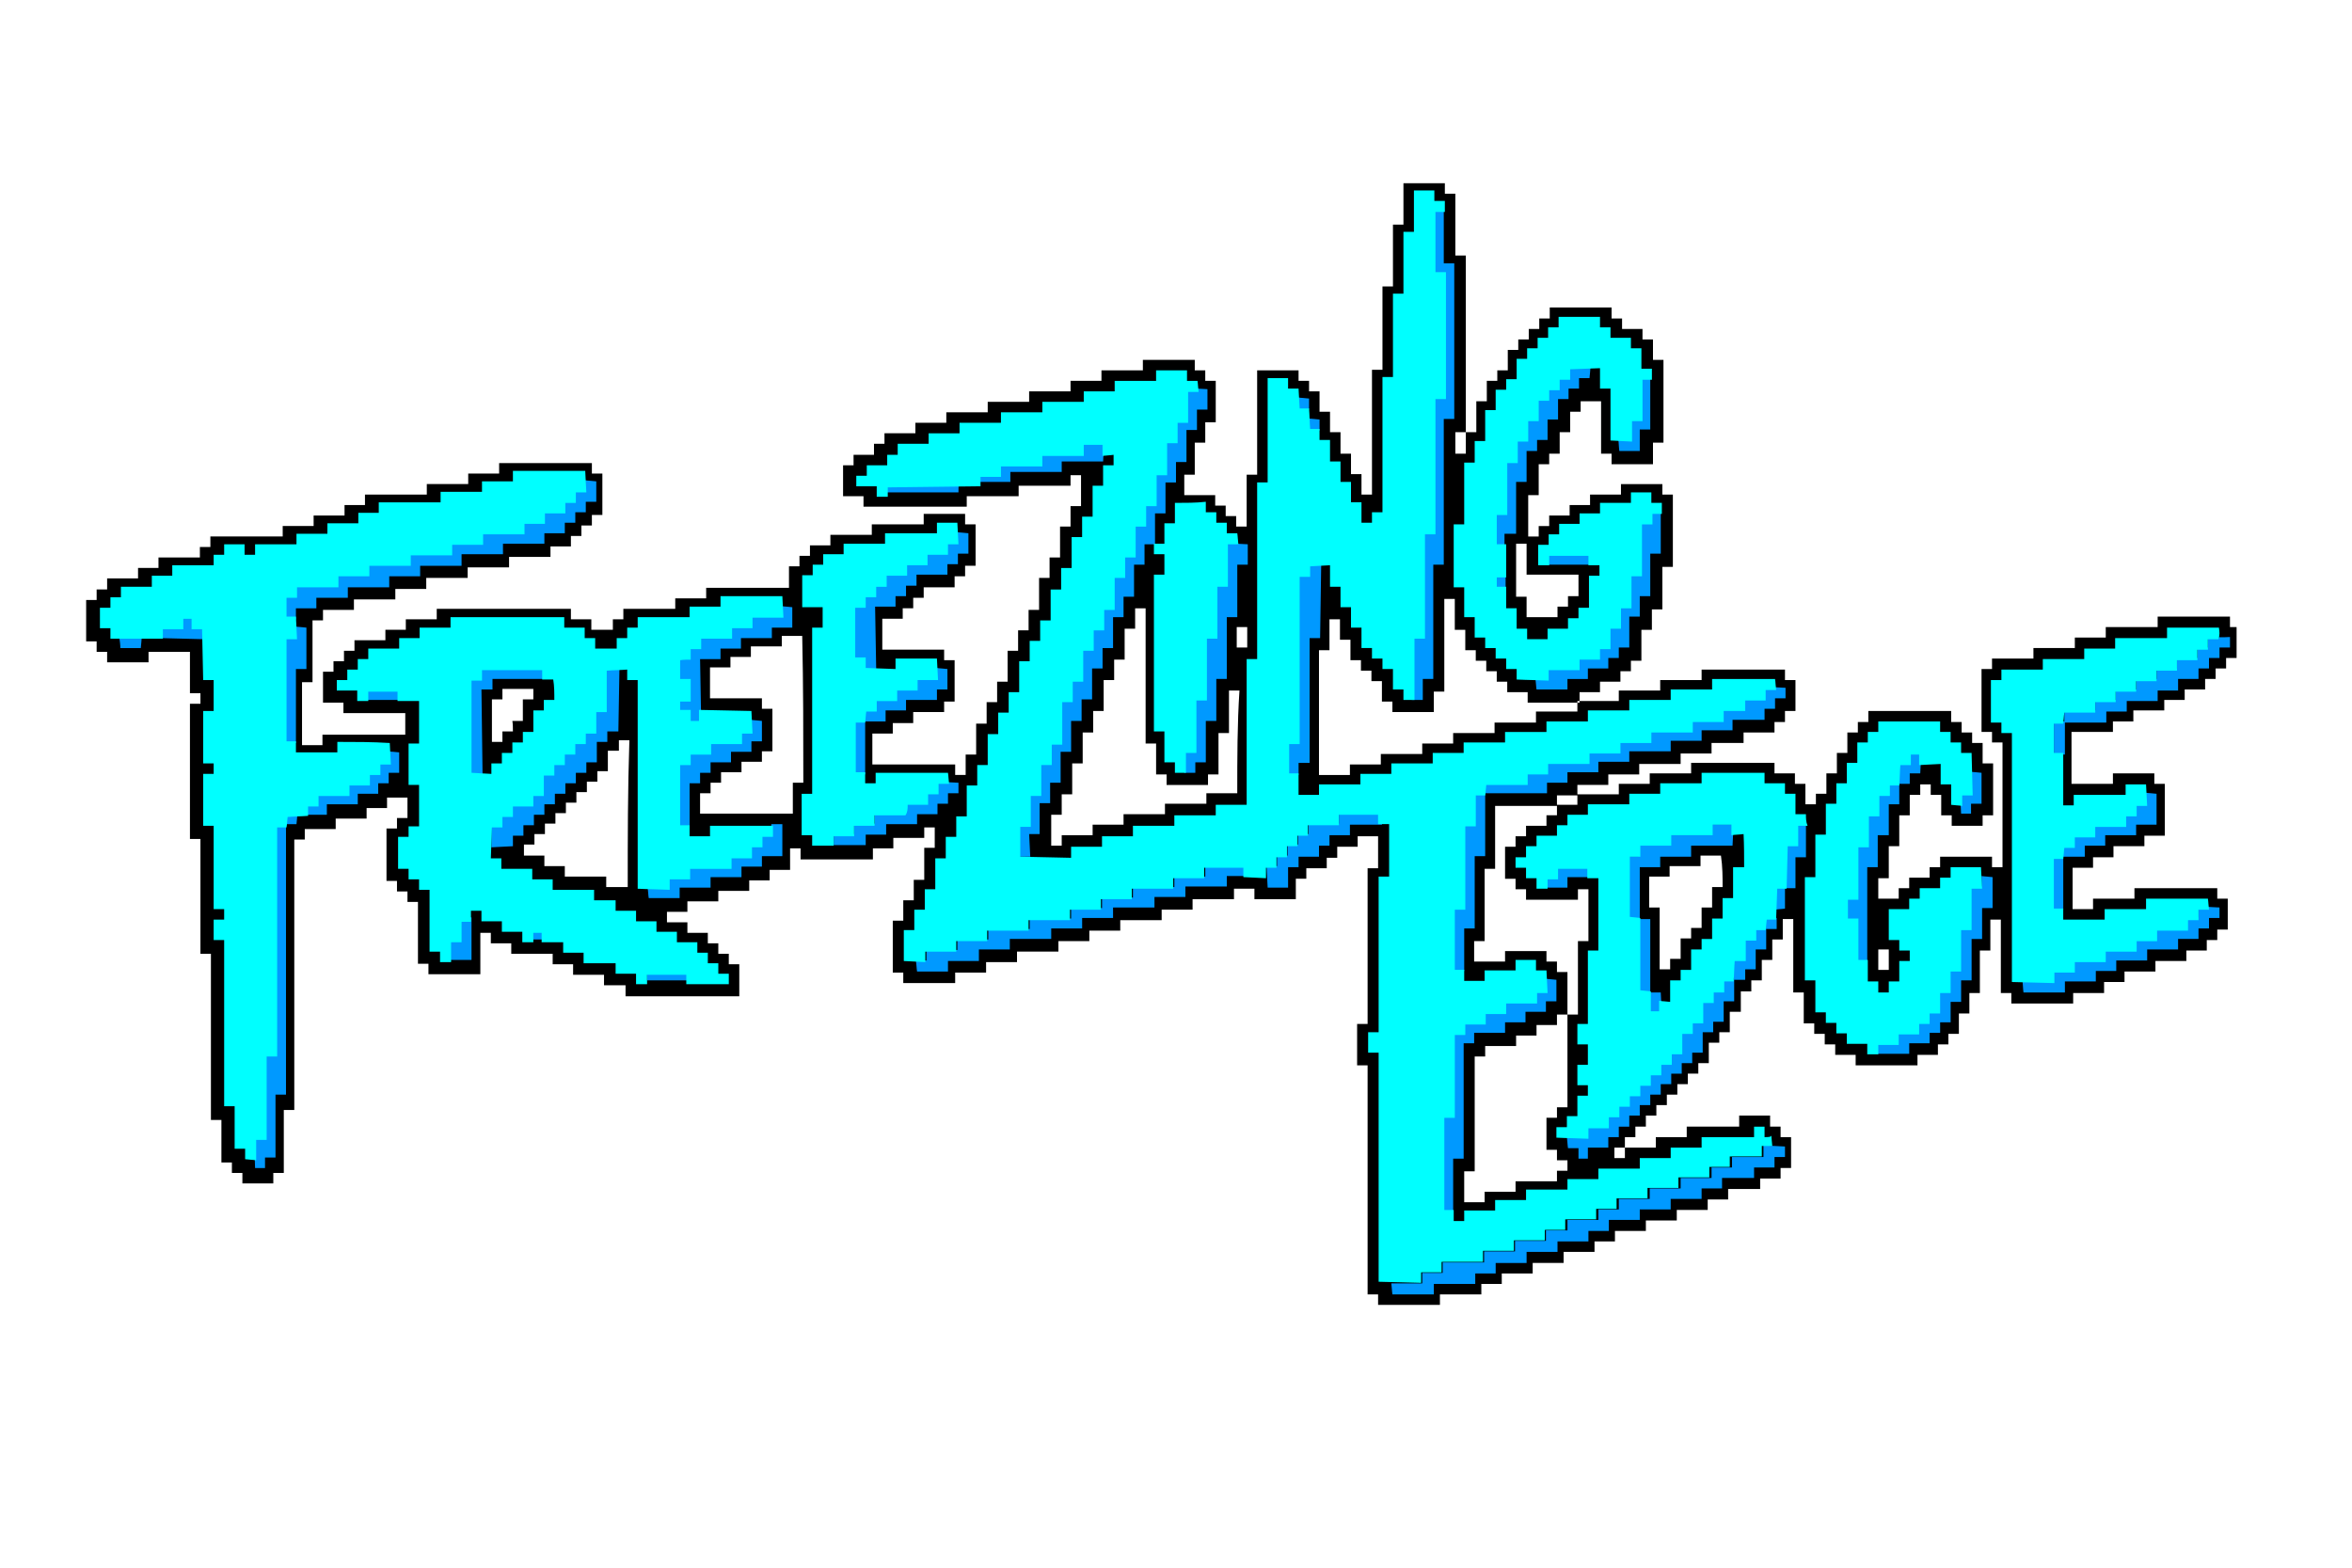 <?xml version="1.0" encoding="UTF-8" standalone="no"?><!DOCTYPE svg PUBLIC "-//W3C//DTD SVG 1.1//EN" "http://www.w3.org/Graphics/SVG/1.1/DTD/svg11.dtd"><svg width="100%" height="100%" viewBox="0 0 426 284" version="1.1" xmlns="http://www.w3.org/2000/svg" xmlns:xlink="http://www.w3.org/1999/xlink" xml:space="preserve" xmlns:serif="http://www.serif.com/" style="fill-rule:evenodd;clip-rule:evenodd;stroke-linejoin:round;stroke-miterlimit:2;"><path d="M403.9,113.6l0,-1.9l-13.1,0l0,1.9l-9.4,0l0,1.9l-5.6,0l0,1.9l-7.5,0l0,1.9l-7.5,0l0,1.9l-1.9,0l0,11.4l1.9,0l0,1.9l1.9,0l0,22.6l-1.9,0l0,-1.9l-9.4,0l0,1.9l-1.9,0l0,1.9l-3.7,0l0,1.9l-1.9,0l0,1.9l-3.7,0l0,-3.7l1.9,0l0,-5.8l1.9,0l0,-5.6l1.9,0l0,-3.7l1.9,0l0,-1.9l1.9,0l0,1.9l1.9,0l0,3.7l1.9,0l0,1.9l5.6,0l0,-1.9l1.9,0l0,-9.4l-1.9,0l0,-3.7l-1.9,0l0,-1.9l-1.9,0l0,-1.9l-1.9,0l0,-2l-15,0l0,2l-1.9,0l0,1.9l-1.9,0l0,3.7l-1.9,0l0,3.7l-1.9,0l0,3.7l-1.9,0l0,1.9l-1.9,0l0,-3.7l-1.9,0l0,-1.9l-3.7,0l0,-1.9l-15.1,0l0,1.9l-7.5,0l0,1.9l-5.6,0l0,1.9l-7.5,0l0,1.9l-3.7,0l0,1.9l-1.9,0l0,1.9l-3.7,0l0,1.9l-1.9,0l0,1.9l-1.9,0l0,5.8l1.9,0l0,1.9l1.9,0l0,1.9l9.4,0l0,-1.9l1.9,0l0,9.4l-1.9,0l0,13.3l-1.9,0l0,16.8l-1.9,0l0,1.9l-1.9,0l0,5.8l1.9,0l0,1.9l1.9,0l0,1.9l-1.9,0l0,1.9l-7.5,0l0,1.9l-5.6,0l0,1.9l-3.7,0l0,-5.6l1.9,0l0,-20.8l1.9,0l0,-1.9l5.6,0l0,-1.9l3.7,0l0,-1.9l3.7,0l0,-1.9l1.9,0l0,-7.7l-1.9,0l0,-1.9l-1.9,0l0,-1.9l-7.5,0l0,1.9l-5.6,0l0,-3.7l1.9,0l0,-13.1l1.9,0l0,-11.4l11.2,0l0,-1.9l3.7,0l0,-1.9l5.6,0l0,-1.9l5.6,0l0,-1.9l7.5,0l0,-1.9l5.6,0l0,-1.9l5.8,0l0,-1.9l5.6,0l0,-1.9l1.9,0l0,-2l1.9,0l0,-5.6l-1.9,0l0,-1.9l-15.1,0l0,1.9l-7.5,0l0,1.9l-7.5,0l0,1.9l-7.5,0l0,1.9l-7.5,0l0,2l-7.5,0l0,1.9l-7.5,0l0,1.9l-5.6,0l0,1.9l-7.5,0l0,1.9l-5.6,0l0,1.9l-5.6,0l0,-22.6l1.9,0l0,-5.6l1.9,0l0,3.7l1.9,0l0,3.7l1.9,0l0,1.9l1.9,0l0,1.9l1.9,0l0,3.7l1.9,0l0,1.9l7.5,0l0,-3.7l1.9,0l0,-16.8l1.9,0l0,5.6l1.9,0l0,3.7l1.9,0l0,1.9l1.9,0l0,1.9l1.9,0l0,1.9l1.9,0l0,1.9l3.7,0l0,1.9l9.4,0l0,-1.9l3.7,0l0,-1.9l3.7,0l0,-1.9l1.9,0l0,-1.9l1.9,0l0,-5.6l1.9,0l0,-3.7l1.9,0l0,-7.7l1.9,0l0,-13.1l-1.9,0l0,-1.9l-7.5,0l0,1.9l-5.6,0l0,1.9l-3.7,0l0,1.9l-3.7,0l0,1.9l-1.9,0l0,1.9l-1.9,0l0,-7.5l1.9,0l0,-5.6l1.9,0l0,-1.9l1.9,0l0,-3.9l1.9,0l0,-3.7l1.9,0l0,-1.9l3.7,0l0,9.5l1.9,0l0,1.9l7.5,0l0,-3.9l1.9,0l0,-15l-1.9,0l0,-3.7l-1.9,0l0,-1.9l-3.7,0l0,-1.9l-1.9,0l0,-2l-11.2,0l0,2l-1.9,0l0,1.9l-1.9,0l0,1.9l-1.9,0l0,1.9l-1.9,0l0,3.7l-1.9,0l0,1.9l-1.9,0l0,3.7l-1.9,0l0,5.6l-1.9,0l0,3.9l-1.9,0l0,-3.9l1.9,0l0,-32l-1.9,0l0,-11.2l-1.9,0l0,-1.9l-7.5,0l0,7.5l-1.9,0l0,11.2l-1.9,0l0,15.1l-1.9,0l0,22.6l-1.9,0l0,-3.7l-1.9,0l0,-3.7l-1.9,0l0,-3.9l-1.9,0l0,-3.7l-1.9,0l0,-3.7l-1.9,0l0,-1.9l-1.9,0l0,-1.9l-7.5,0l0,18.9l-1.9,0l0,9.4l-1.9,0l0,-1.9l-1.9,0l0,-1.9l-1.9,0l0,-1.9l-5.6,0l0,-3.7l1.9,0l0,-5.8l1.9,0l0,-3.7l1.9,0l0,-7.5l-1.9,0l0,-1.9l-1.9,0l0,-1.9l-9.4,0l0,1.9l-7.5,0l0,1.9l-5.6,0l0,1.9l-7.5,0l0,1.9l-7.5,0l0,1.9l-7.5,0l0,1.9l-5.6,0l0,1.9l-5.6,0l0,1.9l-1.9,0l0,2l-3.7,0l0,1.9l-1.9,0l0,5.6l3.7,0l0,1.9l18.7,0l0,-1.9l9.4,0l0,-1.9l9.4,0l0,-1.9l1.9,0l0,5.6l-1.9,0l0,3.7l-1.9,0l0,5.6l-1.9,0l0,3.7l-1.9,0l0,5.8l-1.9,0l0,3.7l-1.9,0l0,3.7l-1.9,0l0,5.6l-1.9,0l0,3.7l-1.9,0l0,3.9l-1.9,0l0,5.6l-1.9,0l0,3.7l-1.9,0l0,-1.9l-15,0l0,-5.6l3.7,0l0,-1.9l3.7,0l0,-2l5.6,0l0,-1.9l1.9,0l0,-7.5l-1.9,0l0,-1.9l-11.2,0l0,-5.6l3.7,0l0,-1.9l1.9,0l0,-1.9l1.9,0l0,-1.9l5.6,0l0,-2l1.9,0l0,-1.9l1.9,0l0,-7.5l-1.9,0l0,-1.9l-7.5,0l0,1.9l-9.4,0l0,1.9l-7.5,0l0,1.9l-3.7,0l0,1.9l-1.9,0l0,1.9l-1.9,0l0,3.9l-15,0l0,1.9l-5.6,0l0,1.9l-9.4,0l0,1.9l-1.9,0l0,1.9l-3.9,0l0,-1.9l-3.7,0l0,-1.9l-24.3,0l0,1.9l-5.6,0l0,1.9l-3.7,0l0,1.9l-5.6,0l0,1.9l-1.9,0l0,1.9l-1.9,0l0,1.9l-1.9,0l0,5.6l3.7,0l0,1.9l11.2,0l0,3.9l-15,0l0,1.9l-3.7,0l0,-11.4l1.9,0l0,-11.2l1.9,0l0,-1.9l5.6,0l0,-1.9l7.5,0l0,-1.9l5.6,0l0,-2l7.5,0l0,-1.9l7.5,0l0,-1.9l7.5,0l0,-1.9l3.7,0l0,-1.9l1.9,0l0,-1.9l1.9,0l0,-1.9l1.9,0l0,-7.5l-1.9,0l0,-1.9l-16.8,0l0,1.9l-5.6,0l0,1.9l-7.5,0l0,1.9l-11.2,0l0,1.9l-3.7,0l0,1.9l-5.6,0l0,1.9l-5.6,0l0,1.9l-13.1,0l0,1.9l-1.9,0l0,1.9l-7.5,0l0,1.9l-3.7,0l0,1.9l-5.6,0l0,2l-1.9,0l0,1.9l-1.9,0l0,7.5l1.9,0l0,1.9l1.9,0l0,1.9l7.5,0l0,-1.9l7.5,0l0,7.5l1.9,0l0,1.9l-1.9,0l0,24.5l1.9,0l0,20.8l1.9,0l0,30.1l1.9,0l0,7.7l1.9,0l0,1.9l1.9,0l0,1.9l5.6,0l0,-1.9l1.9,0l0,-11.4l1.9,0l0,-49l1.9,0l0,-1.9l5.6,0l0,-1.9l5.6,0l0,-1.9l3.7,0l0,-1.9l3.7,0l0,3.7l-1.9,0l0,1.9l-1.9,0l0,9.5l1.9,0l0,1.9l1.9,0l0,1.9l1.9,0l0,11.2l1.9,0l0,1.9l9.4,0l0,-7.5l1.9,0l0,1.9l3.7,0l0,1.9l7.5,0l0,1.9l3.7,0l0,1.9l5.6,0l0,1.9l3.9,0l0,2l20.6,0l0,-5.8l-1.9,0l0,-1.9l-1.9,0l0,-1.9l-1.9,0l0,-1.9l-3.7,0l0,-1.9l-3.7,0l0,-1.9l3.7,0l0,-1.9l5.6,0l0,-1.9l5.6,0l0,-1.9l3.7,0l0,-1.9l3.7,0l0,-3.9l1.9,0l0,2l13.1,0l0,-2l3.7,0l0,-1.9l5.6,0l0,-1.9l1.9,0l0,3.7l-1.9,0l0,5.8l-1.9,0l0,3.7l-1.9,0l0,3.7l-1.9,0l0,9.4l1.9,0l0,1.9l9.4,0l0,-1.9l5.6,0l0,-1.9l5.6,0l0,-1.9l7.5,0l0,-1.9l5.6,0l0,-1.9l5.6,0l0,-1.9l7.5,0l0,-1.9l5.6,0l0,-1.9l7.5,0l0,-1.9l3.7,0l0,1.9l7.5,0l0,-3.7l1.9,0l0,-1.9l3.7,0l0,-1.9l1.9,0l0,-2l3.7,0l0,-1.9l3.7,0l0,5.8l-1.9,0l0,28.2l-1.9,0l0,7.5l1.9,0l0,41.5l1.9,0l0,1.9l11.2,0l0,-1.9l7.5,0l0,-1.9l3.7,0l0,-1.9l5.6,0l0,-1.9l5.6,0l0,-2l5.6,0l0,-1.9l3.7,0l0,-1.9l5.6,0l0,-1.9l5.6,0l0,-1.9l5.6,0l0,-1.9l3.7,0l0,-1.9l5.8,0l0,-1.9l3.7,0l0,-1.9l1.9,0l0,-5.6l-1.9,0l0,-1.9l-1.9,0l0,-2l-5.6,0l0,2l-9.5,0l0,1.9l-5.6,0l0,1.9l-5.6,0l0,1.9l-1.9,0l0,-1.9l1.9,0l0,-1.9l1.9,0l0,-1.9l1.9,0l0,-2l1.9,0l0,-1.9l1.9,0l0,-1.9l1.9,0l0,-1.9l1.9,0l0,-1.9l1.9,0l0,-1.9l1.9,0l0,-3.7l1.9,0l0,-1.9l1.9,0l0,-3.7l2,0l0,-3.7l1.9,0l0,-2l1.9,0l0,-3.7l1.9,0l0,-3.7l1.9,0l0,-3.7l1.9,0l0,13.3l1.9,0l0,5.6l1.9,0l0,1.9l1.9,0l0,1.9l1.9,0l0,1.9l3.7,0l0,1.9l11.2,0l0,-1.9l3.7,0l0,-1.9l1.9,0l0,-1.9l1.9,0l0,-3.7l1.9,0l0,-3.7l1.9,0l0,-7.7l1.9,0l0,-5.6l1.9,0l0,13.3l1.9,0l0,1.9l11.2,0l0,-1.9l5.6,0l0,-2l3.7,0l0,-1.9l5.6,0l0,-1.9l5.6,0l0,-1.9l3.7,0l0,-1.9l1.9,0l0,-1.9l1.9,0l0,-5.6l-1.9,0l0,-1.9l-15,0l0,1.9l-7.5,0l0,1.9l-3.7,0l0,-7.5l3.7,0l0,-1.9l3.7,0l0,-2l5.6,0l0,-1.9l3.7,0l0,-9.4l-1.9,0l0,-1.9l-7.5,0l0,1.9l-7.5,0l0,-9.4l7.5,0l0,-1.9l3.7,0l0,-2l5.6,0l0,-1.9l3.7,0l0,-1.9l3.7,0l0,-1.9l1.9,0l0,-1.9l1.9,0l0,-1.9l1.9,0l0,-5.6l-1.2,0Zm-129.3,-15.1l1.9,0l0,5.6l9.4,0l0,3.9l-1.9,0l0,1.9l-1.9,0l0,1.9l-5.6,0l0,-3.7l-1.9,0l0,-9.6Zm-181.7,34l-1.9,0l0,1.9l-1.9,0l0,-7.7l1.9,0l0,-1.9l5.6,0l0,1.9l-1.9,0l0,3.9l-1.9,0c0.1,0.6 0.1,1.3 0.1,1.9Zm20.8,28.2l-3.9,0l0,-1.9l-7.5,0l0,-1.9l-3.7,0l0,-1.9l-3.7,0l0,-2l1.9,0l0,-1.9l1.9,0l0,-1.9l1.9,0l0,-1.9l1.9,0l0,-1.9l1.9,0l0,-1.9l1.9,0l0,-1.9l1.9,0l0,-1.9l1.9,0l0,-3.7l2,0l0,-1.9l1.9,0c-0.3,9 -0.3,17.8 -0.3,26.6Zm31.8,-18.9l-1.9,0l0,5.6l-16.8,0l0,-3.7l1.9,0l0,-1.9l1.9,0l0,-1.9l3.7,0l0,-1.9l3.7,0l0,-1.9l1.9,0l0,-7.7l-1.9,0l0,-1.9l-9.4,0l0,-5.6l3.7,0l0,-1.9l3.7,0l0,-1.9l5.6,0l0,-1.9l3.7,0c0.2,9.1 0.2,17.9 0.2,26.6Zm78.6,1.9l-5.6,0l0,1.9l-7.5,0l0,1.9l-7.5,0l0,1.9l-5.6,0l0,1.9l-5.6,0l0,1.9l-1.9,0l0,-5.6l1.9,0l0,-3.7l1.9,0l0,-5.6l1.9,0l0,-5.6l1.9,0l0,-3.9l1.9,0l0,-5.6l1.9,0l0,-3.7l1.9,0l0,-5.6l1.9,0l0,-3.7l1.9,0l0,24.5l1.9,0l0,5.6l1.9,0l0,1.9l7.5,0l0,-1.9l1.9,0l0,-7.5l1.9,0l0,-7.7l1.9,0c-0.4,6 -0.4,12.3 -0.4,18.6Zm1.8,-26.4l-1.9,0l0,-3.7l1.9,0l0,3.7Zm86.1,43.4l-1.9,0l0,3.7l-1.9,0l0,3.7l-1.9,0l0,1.9l-1.9,0l0,3.7l-1.9,0l0,1.9l-1.9,0l0,-11.2l-1.9,0l0,-5.6l3.7,0l0,-1.9l5.6,0l0,-1.9l3.7,0c0.3,2 0.3,3.9 0.3,5.7Zm30.1,15l-1.9,0l0,-3.7l1.9,0l0,3.7Z"/><path d="M257.7,123l1.9,0l0,-20.7l1.9,0l0,-26.4l1.9,0l0,-28.2l-1.9,0l0,-9.5l-2,0l0,11.6l1.9,0l0,22.2l-1.9,0l0,24.5l-1.9,0l0,18.9l-1.9,0l0,11.4l2,0l0,-3.8Zm15,-26.3l1.9,0l0,-9.4l1.9,0l0,-5.6l1.9,0l0,-2l1.9,0l0,-3.7l1.9,0l0,-3.7l1.9,0l0,-1.9l1.9,0l0,-1.9l1.9,0c0.1,-0.7 0.1,-1.4 0.2,-2l-4.1,0l0,1.9l-1.9,0l0,1.9l-2.1,0l0,1.7l-1.9,0l0,3.7l-1.9,0l0,3.7l-1.9,0l0,3.9l-1.9,0l0,9.4l-1.9,0l0,6l2,0l0,-2l0.2,0Zm24.3,-15l0,-3.9l1.9,0l0,-9.5l-2,0l0,7.5l-1.9,0l0,3.7l-1.9,0c0.1,0.7 0.1,1.5 0.2,2.2l3.7,0Zm-97.4,31.8l-1.9,0l0,3.7l-1.9,0l0,5.6l-1.9,0l0,3.7l-1.9,0l0,7.7l-1.9,0l0,3.7l-1.9,0l0,5.6l-1.9,0l0,5.6l-1.9,0l0,6.1l2.2,0c-0.1,-1.4 -0.1,-2.7 -0.2,-4.1l1.9,0l0,-5.6l1.9,0l0,-3.7l1.9,0l0,-5.6l1.9,0l0,-5.6l1.9,0l0,-3.9l1.9,0l0,-5.6l1.9,0l0,-3.7l1.9,0l0,-5.6l1.9,0l0,-3.7l1.9,0l0,-5.8l1.9,0l0,-3.7l1.9,0l0,-5.6l1.9,0l0,-5.6l1.9,0l0,-3.7l1.9,0l0,-5.8l1.9,0l0,-3.7l1.9,0l0,-3.7c-1.3,-0.1 -2.6,-0.1 -3.9,-0.2l0,5.6l-1.9,0l0,3.7l-1.9,0l0,5.8l-1.9,0l0,5.6l-2.1,0l0,3.7l-1.9,0l0,5.6l-1.9,0l0,3.7l-1.9,0l0,5.8l-1.9,0l0,3.7l0.2,0Zm37.5,-41.3c-0.7,-0.1 -1.4,-0.1 -2,-0.2l0,2.2l2,0l0,-2Zm-0.1,5.8l2,0l0,-2c-0.7,-0.1 -1.4,-0.1 -2,-0.2l0,2.2Zm-54.1,7.5l9.4,0l0,-1.9l7.5,0c0.1,-1.4 0.1,-2.7 0.2,-4.1l-4.1,0l0,2l-7.5,0l0,1.9l-7.5,0l0,1.9l-3.7,0l0,2l5.8,0l0,-1.8l-0.1,0Zm-99.3,14.9l7.5,0l0,-1.9l7.5,0l0,-1.9l3.7,0l0,-1.9l1.9,0l0,-1.9l1.9,0l0,-1.9l1.9,0l0,-3.7c-0.7,-0.1 -1.4,-0.1 -2,-0.2l0,2l-2,0l0,1.9l-1.9,0l0,1.9l-3.7,0l0,1.9l-3.7,0l0,1.9l-7.5,0l0,1.9l-5.6,0l0,1.9l-7.6,0l0,1.9l-7.5,0l0,1.9l-5.5,0l0,2l-7.5,0l0,1.9l-1.9,0l0,4.1l2,0l0,-2l3.7,0l0,-1.9l5.7,0l0,-1.9l7.5,0l0,-2l5.6,0l0,-1.9l7.5,0l0,-2.1Zm90.1,-13.2l-13.4,0l0,2l13.3,0c0,-0.7 0,-1.4 0.1,-2Zm111.9,33.8l-5.6,0l0,1.9l-1.9,0c0.1,0.7 0.1,1.4 0.2,2l5.6,0l0,-1.9l3.7,0l0,-1.9l3.7,0l0,-1.9l1.9,0l0,-1.9l1.9,0l0,-5.6l1.9,0l0,-3.7l1.9,0l0,-7.7l1.9,0l0,-7.7l-2,0l0,1.9l-1.9,0l0,9.4l-1.9,0l0,5.8l-1.9,0l0,3.7l-1.9,0l0,3.7l-1.9,0l0,1.9l-3.7,0l0,2Zm-129.1,0.3l2.2,0c-0.1,-3.8 -0.1,-7.6 -0.2,-11.4l3.7,0l0,-1.9l1.9,0l0,-1.9l1.9,0l0,-2l5.6,0l0,-1.9l1.9,0l0,-1.9l1.9,0l0,-3.7c-0.7,-0.1 -1.4,-0.1 -2,-0.2l0,1.9l-1.9,0l0,1.9l-3.7,0l0,1.9l-3.8,0l0,1.9l-3.7,0l0,2l-1.9,0l0,1.9l-1.9,0l0,1.9l-1.9,0l0,9.7l1.9,0l0,1.8Zm61.8,5.3l-1.9,0l0,9.5l-1.9,0l0,3.9l2,0l0,-1.9l1.9,0l0,-7.5l1.9,0l0,-7.6l1.9,0l0,-11.2l1.9,0l0,-9.5l1.9,0l0,-3.7c-1.3,-0.1 -2.6,-0.1 -3.9,-0.2l0,7.7l-1.9,0l0,9.4l-1.9,0l0,11.1Zm69.5,-26.3l-7.8,0l0,2l7.8,0l0,-2Zm-52.5,37.9l1.9,0l0,-22.6l1.9,0c0.1,-4.5 0.1,-9 0.2,-13.4l-2.3,0l0,1.9l-1.9,0l0,30.3l-1.9,0l0,6l2,0l0,-2.2l0.1,0Zm37.4,-34.2l-2,0l0,2.4l2,0l0,-2.4Zm-131.1,7.7l-5.6,0l0,1.9l-3.7,0l0,1.9l-5.6,0l0,1.9l-1.9,0l0,1.9l-1.9,0l0,4.1l1.9,0l0,3.4l-1.9,0l0,2.2l1.9,0l0,2l2.2,0c-0.1,-3.9 -0.1,-7.7 -0.2,-11.6l3.7,0l0,-1.9l3.7,0l0,-1.9l5.6,0l0,-1.9l3.7,0l0,-3.7c-0.7,-0.1 -1.4,-0.1 -2,-0.2l0,1.9l0.1,0Zm-106.5,0l-2.2,0l0,1.9l-3.7,0l0,2c2.6,0.1 5.2,0.1 7.8,0.2l0,-2.2l-1.9,0l0,-1.9Zm18.5,9.5l1.9,0l0,-7.5c-0.7,-0.1 -1.4,-0.1 -2,-0.2l0,1.9l-1.9,0l0,19.2l2,0l0,-13.4Zm-31.8,-3.8l3.7,0c0.1,-0.7 0.1,-1.4 0.2,-2l-4.1,0c0.1,0.7 0.2,1.4 0.2,2Zm378.1,-2l0,1.9l-1.9,0l0,1.9l-3.7,0l0,1.9l-3.7,0l0,1.9l-3.7,0l0,1.9l-3.7,0l0,1.9l-3.7,0l0,1.9l-5.6,0l0,2l-1.9,0l0,6l2,0l0,-5.8l7.5,0l0,-2l3.7,0l0,-1.9l5.6,0l0,-1.9l3.7,0l0,-2.1l3.7,0l0,-1.9l1.9,0l0,-1.9l1.9,0l0,-1.9l1.9,0l0,-1.9c-1.4,0.1 -2.7,0 -4,0Zm-310.7,9.5l0,-1.9l9.5,0l0,-2l-11.6,0l0,1.9l-1.9,0l0,17.3l2.2,0c-0.1,-5.1 -0.1,-10.2 -0.2,-15.3l2,0Zm20.4,3.6l-1.9,0l0,3.9l-1.9,0l0,1.9l-1.8,0l0,1.9l-1.9,0l0,1.9l-1.9,0l0,1.9l-1.9,0l0,3.7l-1.9,0l0,1.9l-3.7,0l0,1.9l-1.9,0l0,1.9l-1.8,0l0,4.1c1.3,-0.1 2.6,-0.1 3.9,-0.2l0,-1.9l1.9,0l0,-1.9l1.9,0l0,-1.9l1.9,0l0,-1.9l1.9,0l0,-1.9l1.9,0l0,-1.9l1.9,0l0,-1.9l1.9,0l0,-1.9l1.9,0l0,-3.7l1.9,0l0,-1.9l2,0c0.1,-3.9 0.1,-7.7 0.2,-11.6l-2.4,0l0,7.6l-0.2,0Zm47.1,2.2l3.7,0l0,-2l3.7,0l0,-1.9l5.6,0l0,-1.9l1.9,0l0,-3.7c-0.7,-0.1 -1.4,-0.1 -2,-0.2l0,1.9l-3.7,0l0,1.9l-3.7,0l0,1.9l-3.7,0l0,1.9l-1.9,0l0,2l-1.9,0l0,9.7l2,0l0,-9.6Zm-90.1,-3.9l6,0l0,-2l-6,0l0,2Zm196.6,49.1l2,0l0,-7.7l1.9,0l0,-13.1l1.9,0l0,-11.4l11.2,0l0,-1.9l3.7,0l0,-1.9l5.6,0l0,-1.9l5.6,0l0,-1.9l7.5,0l0,-1.9l5.6,0l0,-1.9l5.6,0l0,-1.9l5.8,0l0,-2l1.9,0l0,-1.9l1.9,0l0,-1.9c-1.3,-0.1 -2.6,-0.1 -3.9,-0.2l0,1.9l-3.7,0l0,1.9l-3.9,0l0,2l-5.6,0l0,1.9l-7.5,0l0,1.9l-5.6,0l0,1.9l-5.6,0l0,1.9l-7.6,0l0,1.9l-3.7,0l0,1.9l-7.5,0l0,1.9l-1.9,0l0,5.6l-1.9,0l0,15.1l-1.9,0l0,11.7l0.1,0Zm-138.3,-34l1.9,0l0,-1.9l1.9,0l0,-1.9l3.7,0l0,-1.9l3.7,0l0,-1.9l1.9,0l0,-3.7c-0.7,-0.1 -1.4,-0.1 -2,-0.2l0,1.9l-1.9,0l0,1.9l-5.6,0l0,1.9l-3.7,0l0,1.9l-1.9,0l0,11.6l2,0l0,-7.7Zm-54.6,-3.9l-1.9,0l0,1.9l-1.9,0l0,1.9l-3.7,0l0,1.9l-5.6,0l0,1.9l-1.9,0l0,2l3.9,0l0,-1.9l5.6,0l0,-1.9l3.7,0l0,-1.9l1.9,0l0,-1.9l1.9,0l0,-3.7c-0.7,-0.1 -1.4,-0.1 -2,-0.2l0,1.9Zm269.9,13.3l1.9,0l0,-5.6l1.9,0l0,-3.7l1.9,0l0,-1.9l1.9,0c0.1,-1.3 0.1,-2.6 0.2,-3.9l-2.2,0l0,1.9l-1.9,0l0,3.7l-1.9,0l0,1.9l-2,0l0,3.7l-1.9,0l0,5.6l-1.9,0l0,9.5l-1.9,0l0,4.1l1.9,0l0,7.5l2,0l0,-17l1.9,0l0,-5.8l0.1,0Zm16.8,-3.8l0,-1.9l1.9,0l0,-5.6c-0.7,-0.1 -1.4,-0.1 -2,-0.2l0,3.7l-1.9,0c0.1,1.3 0.1,2.6 0.2,3.9l1.8,0l0,0.1Zm-190.9,0l3.7,0l0,-1.9l1.9,0l0,-1.9l1.9,0l0,-1.9c-1.3,-0.1 -2.6,-0.1 -3.9,-0.2l0,1.9l-1.9,0l0,1.9l-3.8,0l0,1.9l-5.6,0l0,1.9l-3.7,0l0,1.9l-3.7,0l0,2l5.8,0l0,-1.9l3.7,0l0,-1.9l5.6,0l0,-1.8Zm207.8,7.7l3.7,0l0,-2l3.7,0l0,-1.9l5.6,0l0,-1.9l3.7,0l0,-5.6c-0.7,-0.1 -1.4,-0.1 -2,-0.2l0,1.9l-1.9,0l0,1.9l-1.9,0l0,1.9l-5.6,0l0,1.9l-3.7,0l0,1.9l-1.9,0l0,2l-1.9,0l0,9.7l2,0l0,-9.6l0.2,0Zm-322.3,-6l-1.9,0l0,41.5l-1.9,0l0,15.1l-1.8,0c0.1,1.9 0.1,3.9 0.2,5.8l1.8,0l0,-1.9l1.9,0l0,-11.4l1.9,0l0,-49l1.9,0c0.1,-0.7 0.1,-1.4 0.2,-2l-2.2,0l0,1.9l-0.1,0Zm191,0l-5.6,0l0,1.9l-1.9,0l0,1.9l-1.9,0l0,2l-1.9,0l0,1.9l-1.9,0c0.1,1.3 0.1,2.6 0.2,3.9l3.7,0l0,-3.7l1.9,0l0,-1.9l3.7,0l0,-2l1.9,0l0,-1.9l3.7,0l0,-1.9l5.8,0l0,-2l-7.8,0l0,1.8l0.1,0Zm58.1,7.9l0,-1.9l5.6,0l0,-2l7.5,0c0.1,-1.3 0.1,-2.6 0.2,-3.9l-4.1,0l0,1.9l-7.5,0l0,1.9l-5.6,0l0,2l-1.8,0l0,11.6l1.9,0l0,13.3l1.9,0l0,3.7l2.2,0c-0.1,-1.3 -0.1,-2.6 -0.2,-3.9l-1.9,0l0,-13.3l-1.9,0l0,-9.4l3.7,0Zm24.4,-4.1l-1.9,0l0,7.7l-1.9,0l0,4.1c0.7,-0.1 1.4,-0.1 2,-0.2l0,-3.7l1.9,0l0,-5.6l1.9,0l0,-6l-2,0l0,3.7Zm-185.4,-1.9l-1.9,0l0,1.9l-1.8,0l0,2l-3.7,0l0,1.9l-7.5,0l0,1.9l-3.8,0l0,1.9l-3.7,0c0.1,0.7 0.1,1.4 0.2,2l5.6,0l0,-1.9l5.6,0l0,-1.9l5.6,0l0,-1.9l3.7,0l0,-1.9l3.7,0l0,-5.8l-2,0l0,1.8Zm78.6,7.7l-5.6,0l0,1.9l-7.5,0l0,1.9l-5.6,0l0,1.9l-5.6,0l0,1.9l-7.5,0l0,1.9l-7.5,0l0,1.9l-5.6,0l0,1.9l-5.6,0l0,1.9l-1.9,0c0.1,0.7 0.1,1.4 0.2,2l5.6,0l0,-1.9l5.6,0l0,-2.1l5.6,0l0,-1.9l7.5,0l0,-1.9l5.6,0l0,-1.9l5.6,0l0,-1.9l7.5,0l0,-1.9l5.6,0l0,-1.9l7.5,0l0,-1.9l3.9,0l0,-2l-7.8,0l0,2.1Zm65.6,0.1l3.9,0l0,-2l-6,0l0,1.9l-1.8,0l0,2l3.9,0l0,-1.9Zm74.8,1.7l-1.9,0l0,7.5l-1.8,0l0,7.5l-1.9,0l0,3.9l-1.9,0l0,3.7l-1.9,0l0,1.9l-1.9,0l0,1.9l-3.7,0l0,1.9l-3.7,0l0,2l5.8,0l0,-1.9l3.7,0l0,-1.9l1.9,0l0,-1.9l1.9,0l0,-3.7l1.9,0l0,-3.9l1.9,0l0,-7.5l1.9,0l0,-5.6l1.9,0l0,-5.6c-0.7,-0.1 -1.4,-0.1 -2,-0.2l0,1.9l-0.2,0Zm39.3,5.6l-1.9,0l0,1.9l-5.6,0l0,1.9l-3.7,0l0,1.9l-5.6,0l0,1.9l-5.6,0l0,1.9l-3.7,0l0,1.9l-5.6,0c0.1,0.7 0.1,1.5 0.2,2.2l7.5,0l0,-2l5.6,0l0,-1.9l3.7,0l0,-1.9l5.6,0l0,-2l5.6,0l0,-1.9l3.7,0l0,-1.9l1.9,0l0,-1.9l1.9,0l0,-1.9c-1.3,-0.1 -2.6,-0.1 -3.9,-0.2l0,2l-0.1,0Zm-314.6,3.8l-1.9,0l0,3.9l3.9,0l0,-7.7l-2,0l0,3.8Zm204.2,39.8l0,-1.9l3.7,0l0,-1.9l1.9,0l0,-1.9l1.9,0l0,-2l1.9,0l0,-1.9l1.9,0l0,-1.9l1.9,0l0,-1.9l1.9,0l0,-1.9l1.9,0l0,-1.9l1.9,0l0,-1.9l1.9,0l0,-3.7l1.9,0l0,-1.9l1.9,0l0,-3.7l1.9,0l0,-3.9l2,0l0,-1.9l1.9,0l0,-3.6l1.9,0l0,-3.7l1.9,0l0,-2l-2,0l0,1.9l-1.9,0l0,1.9l-1.9,0l0,3.7l-2,0l0,3.7l-1.9,0l0,2l-1.9,0l0,1.9l-1.9,0l0,3.7l-1.9,0l0,1.9l-1.9,0l0,3.7l-1.9,0l0,1.9l-1.9,0l0,1.9l-1.9,0l0,1.9l-1.9,0l0,1.9l-1.9,0l0,1.9l-1.9,0l0,1.9l-1.9,0l0,2l-3.7,0l0,1.9l-3.7,0c0.1,0.7 0.1,1.4 0.2,2l1.9,0l0,1.9l1.7,0l0,-0.1Zm-191.1,-39.6l2.2,0l0,-2l-2.2,0l0,2Zm20.7,7.4l7.8,0l0,-2l-7.8,0l0,2Zm162.8,1.9l-1.9,0l0,1.9l-5.6,0l0,1.9l-3.7,0l0,1.9l-3.8,0l0,1.9l-1.9,0l0,15l-1.9,0l0,17.3l2,0l0,-9.5l1.9,0l0,-20.9l1.9,0l0,-1.9l5.6,0l0,-1.9l3.7,0l0,-1.9l3.7,0l0,-1.9l1.9,0l0,-3.9c-0.7,-0.1 -1.4,-0.1 -2,-0.2l0,2.2l0.1,0Zm39.5,30.1l-5.8,0l0,1.9l-3.7,0l0,1.9l-5.6,0l0,1.9l-5.6,0l0,1.9l-5.6,0l0,1.9l-3.7,0l0,1.9l-5.6,0l0,1.9l-3.9,0l0,1.9l-5.6,0l0,1.9l-5.6,0l0,2l-7.5,0l0,1.9l-3.7,0l0,1.9l-5.6,0c0.1,0.7 0.1,1.4 0.2,2l7.5,0l0,-1.9l7.5,0l0,-1.9l3.7,0l0,-1.9l5.6,0l0,-2l5.6,0l0,-1.9l5.6,0l0,-1.9l3.7,0l0,-2l5.6,0l0,-1.9l5.6,0l0,-1.9l5.6,0l0,-1.9l3.7,0l0,-1.9l5.8,0l0,-1.9l3.7,0l0,-1.9l1.9,0l0,-1.9c-1.3,-0.1 -2.6,-0.1 -3.9,-0.2l0,2.1l0.1,0Z" style="fill:#09f;"/><path d="M319.6,206l0,-1.9l-1.9,0l0,1.9l-9.5,0l0,1.9l-5.6,0l0,1.9l-5.6,0l0,1.9l-7.5,0l0,1.9l-5.6,0l0,1.9l-7.5,0l0,1.9l-5.6,0l0,1.9l-5.6,0l0,1.9l-1.9,0l0,-2l-1.7,0l0,-16.7l1.9,0l0,-15l1.9,0l0,-1.9l3.7,0l0,-1.9l3.7,0l0,-1.9l5.6,0l0,-1.9l1.9,0c-0.1,-1.4 -0.1,-2.7 -0.2,-4.1l-1.9,0l0,-1.9l-3.7,0l0,1.9l-5.6,0l0,1.9l-3.7,0l0,-2l-1.7,0l0,-10.9l1.9,0l0,-15.1l1.9,0l0,-5.6l1.7,0c0.1,-0.6 0.1,-1.2 0.2,-1.9l7.5,0l0,-1.9l3.7,0l0,-1.9l7.5,0l0,-1.9l5.6,0l0,-1.9l5.6,0l0,-1.9l7.5,0l0,-1.9l5.6,0l0,-2l3.9,0l0,-1.9l3.7,0l0,-1.9l1.9,0c-0.1,-0.7 -0.1,-1.4 -0.2,-2l-11.4,0l0,1.9l-7.5,0l0,1.9l-7.5,0l0,1.9l-7.5,0l0,2l-7.5,0l0,1.9l-7.5,0l0,1.9l-7.5,0l0,1.9l-5.6,0l0,1.9l-7.5,0l0,1.9l-5.6,0l0,1.9l-7.5,0l0,1.9l-3.7,0l0,-3.9l-1.7,0l0,-5.3l1.9,0l0,-30.3l1.9,0l0,-1.9c1.2,-0.1 2.4,-0.1 3.6,-0.2l0,3.9l1.9,0l0,3.7l1.9,0l0,3.7l1.9,0l0,3.7l1.9,0l0,1.9l1.9,0l0,1.9l1.9,0l0,3.7l1.9,0l0,1.9l2,0l0,-11.1l1.9,0l0,-18.9l1.9,0l0,-24.5l1.9,0l0,-23l-1.9,0l0,-10.9l1.7,0l0,-2l-1.9,0l0,-1.9l-3.7,0l0,7.5l-1.9,0l0,11.2l-1.9,0l0,15.1l-1.9,0l0,24.5l-1.9,0l0,1.9l-1.9,0l0,-3.7l-1.9,0l0,-3.7l-1.9,0l0,-3.7l-1.9,0l0,-3.9l-1.9,0l0,-2l-1.7,0c-0.1,-1.2 -0.1,-2.5 -0.2,-3.7l-1.7,0c-0.1,-1.2 -0.1,-2.4 -0.2,-3.6l-1.9,0l0,-1.9l-3.7,0l0,18.9l-1.9,0l0,32l-1.9,0l0,26.4l-5.6,0l0,1.9l-7.5,0l0,1.9l-7.5,0l0,1.9l-5.6,0l0,1.9l-5.6,0l0,2c-3.1,-0.1 -6.1,-0.1 -9.2,-0.2l0,-5.4l1.9,0l0,-5.6l1.9,0l0,-5.6l1.9,0l0,-3.7l1.9,0l0,-7.7l1.9,0l0,-3.7l1.9,0l0,-5.6l1.9,0l0,-3.7l1.9,0l0,-3.7l1.9,0l0,-5.8l1.9,0l0,-3.7l1.9,0l0,-5.6l1.9,0l0,-3.7l1.9,0l0,-5.6l1.9,0l0,-5.8l1.9,0l0,-3.7l1.9,0l0,-5.6l1.9,0c-0.1,-0.7 -0.1,-1.4 -0.2,-2l-1.9,0l0,-1.9l-5.6,0l0,1.9l-7.5,0l0,1.9l-5.6,0l0,1.9l-7.5,0l0,1.9l-7.5,0l0,1.9l-7.5,0l0,1.9l-5.6,0l0,1.9l-5.6,0l0,2l-1.9,0l0,1.9l-3.7,0l0,1.9l-1.9,0l0,1.9l3.7,0l0,1.9l2,0l0,-1.7c5.6,-0.1 11.2,-0.1 16.8,-0.2l0,-1.7l3.7,0l0,-1.9l7.5,0l0,-1.9l7.5,0l0,-2l3.4,0l0,2c0.7,-0.1 1.4,-0.1 2,-0.2l0,1.9l-1.9,0l0,3.7l-1.9,0l0,5.6l-1.9,0l0,3.7l-1.9,0l0,5.6l-1.9,0l0,3.9l-1.9,0l0,5.6l-1.9,0l0,3.7l-1.9,0l0,3.7l-1.9,0l0,5.6l-1.9,0l0,3.7l-1.9,0l0,3.9l-1.9,0l0,5.6l-1.9,0l0,3.7l-1.9,0l0,5.6l-1.9,0l0,3.7l-1.9,0l0,3.9l-1.9,0l0,5.6l-1.9,0l0,3.7l-1.9,0l0,3.7l-1.9,0l0,5.6c1.3,0.1 2.6,0.1 3.9,0.2l0,-1.9l5.6,0l0,-1.9l5.6,0l0,-1.9l7.5,0l0,-1.9l7.5,0l0,-1.9l5.6,0l0,-1.9l5.6,0l0,-1.9l7.5,0l0,-1.9l5.6,0l0,-1.9l7.1,0l0,1.7c1.4,0.1 2.7,0.1 4.1,0.2l0,-1.9l1.9,0l0,-1.9l1.9,0l0,-2l1.9,0l0,-1.9l1.9,0l0,-1.9l5.6,0l0,-1.9l7.1,0l0,1.7l2,0l0,9.5l-1.9,0l0,28.2l-1.9,0l0,3.7l1.9,0l0,41.5c2.6,0.1 5.1,0.1 7.7,0.2l0,-1.9l3.7,0l0,-1.9l7.5,0l0,-2l5.6,0l0,-1.9l5.6,0l0,-1.9l3.7,0l0,-1.9l5.6,0l0,-1.9l3.7,0l0,-1.9l5.6,0l0,-1.9l5.6,0l0,-1.9l5.6,0l0,-1.9l3.7,0l0,-1.9l5.8,0l0,-1.9l1.9,0c-0.1,-0.7 -0.1,-1.4 -0.2,-2c0.1,0.4 -0.5,0.4 -1.2,0.4Zm-54.4,-94.2l1.9,0l0,3.7l1.9,0l0,1.9l1.9,0l0,1.9l1.9,0l0,1.9l1.9,0l0,1.9c1.9,0.1 3.9,0.1 5.8,0.2l0,-1.9l5.6,0l0,-1.9l3.7,0l0,-1.9l1.9,0l0,-3.7l1.9,0l0,-3.7l1.9,0l0,-5.8l1.9,0l0,-9.4l1.9,0l0,-1.9l1.7,0l0,-2l-1.9,0l0,-1.9l-3.7,0l0,1.9l-5.6,0l0,1.9l-3.7,0l0,1.9l-3.7,0l0,1.9l-1.9,0l0,1.9l-1.9,0l0,3.7l2,0l0,-1.7l7.1,0l0,1.7l2,0l0,1.9l-1.9,0l0,5.8l-1.9,0l0,1.9l-1.9,0l0,1.9l-3.7,0l0,1.9l-3.7,0l0,-1.9l-1.9,0l0,-3.7l-1.9,0l0,-3.9l-1.7,0l0,-1.7l1.7,0l0,-6l-1.7,0l0,-5.3l1.9,0l0,-9.4l1.9,0l0,-3.9l1.9,0l0,-3.7l1.9,0l0,-3.7l1.9,0l0,-1.9l1.9,0l0,-1.9l1.9,0l0,-1.9c1.8,-0.1 3.6,-0.1 5.4,-0.2l0,3.7l1.9,0l0,9.4c1.3,0.1 2.6,0.1 3.9,0.2l0,-3.7l1.9,0l0,-7.5l1.7,0l0,-2l-1.9,0l0,-3.7l-1.9,0l0,-1.9l-3.7,0l0,-1.9l-1.9,0l0,-1.9l-7.5,0l0,1.9l-1.9,0l0,1.9l-1.9,0l0,1.9l-1.9,0l0,1.9l-1.9,0l0,3.7l-1.9,0l0,1.9l-1.9,0l0,3.7l-1.9,0l0,5.6l-1.9,0l0,3.9l-1.9,0l0,11.2l-1.9,0l0,11.4l1.9,0l0,5.4Zm-204.1,22.6l0,1.9l-7.5,0l0,-2l-1.7,0l0,-18.5l1.9,0c-0.1,-1.4 -0.1,-2.7 -0.2,-4.1l-1.7,0l0,-3.4l1.9,0l0,-1.9l7.5,0l0,-2l5.6,0l0,-1.9l7.5,0l0,-1.9l7.5,0l0,-1.9l5.6,0l0,-1.9l7.5,0l0,-1.9l3.7,0l0,-1.9l3.7,0l0,-1.9l1.9,0l0,-1.9l1.9,0c-0.1,-1.3 -0.1,-2.6 -0.2,-3.9l-13.1,0l0,1.9l-5.6,0l0,1.9l-7.5,0l0,1.9l-11.2,0l0,1.9l-3.7,0l0,1.9l-5.6,0l0,1.9l-5.6,0l0,1.9l-7.5,0l0,1.9l-1.9,0l0,-1.9l-3.7,0l0,1.9l-1.9,0l0,1.9l-7.5,0l0,1.9l-3.7,0l0,2l-5.6,0l0,1.9l-1.9,0l0,1.9l-1.9,0l0,3.7l1.9,0l0,1.9l9.5,0l0,-1.7l3.7,0l0,-1.9l1.5,0l0,1.9l1.9,0c0.1,3.1 0.1,6.1 0.2,9.2l1.9,0l0,5.6l-1.9,0l0,9.5l1.9,0l0,1.9l-1.9,0l0,9.4l1.9,0l0,15.1l1.9,0l0,1.9l-1.9,0l0,3.7l1.9,0l0,30.1l1.9,0l0,7.7l1.9,0l0,1.9c0.7,0.1 1.4,0.1 2,0.2l0,-3.7l1.9,0l0,-15.1l1.9,0l0,-41.5l1.7,0c0.1,-0.6 0.1,-1.2 0.2,-1.9c1.2,-0.1 2.5,-0.1 3.7,-0.2l0,-1.7l1.9,0l0,-1.9l5.6,0l0,-1.9l3.7,0l0,-1.9l1.9,0l0,-1.9l1.9,0c-0.1,-1.3 -0.1,-2.6 -0.2,-3.9c-3.2,-0.2 -6.3,-0.2 -9.5,-0.2Zm151.7,-43.3l0,3.7l-1.9,0l0,3.7l-1.9,0l0,1.9l1.9,0l0,3.7l-1.9,0l0,28.4l1.9,0l0,5.6l1.9,0l0,1.9l2,0l0,-3.6l1.9,0l0,-9.5l1.9,0l0,-11.2l1.9,0l0,-9.4l1.9,0l0,-7.7l1.9,0c-0.1,-0.7 -0.1,-1.4 -0.2,-2l-1.9,0l0,-1.9l-1.9,0l0,-1.9l-1.9,0l0,-1.9c-1.8,0.2 -3.7,0.2 -5.6,0.2Zm-48.4,54.7l3.7,0l0,-1.9l1.9,0l0,-1.9l1.9,0c-0.1,-0.7 -0.1,-1.4 -0.2,-2l-13.1,0l0,1.9l-1.9,0l0,-2l-1.7,0l0,-9l1.7,0c0.1,-0.7 0.1,-1.4 0.2,-2l1.9,0l0,-1.9l3.7,0l0,-1.9l3.7,0l0,-1.9l3.7,0c-0.1,-1.3 -0.1,-2.6 -0.2,-3.9l-7.5,0l0,1.9c-1.8,-0.1 -3.6,-0.1 -5.4,-0.2l0,-1.9l-1.9,0l0,-9l1.9,0l0,-1.9l1.9,0l0,-1.9l1.9,0l0,-2l3.7,0l0,-1.9l3.7,0l0,-1.9l3.7,0l0,-1.9l1.9,0c-0.1,-1.3 -0.1,-2.6 -0.2,-3.9l-3.7,0l0,1.9l-9.4,0l0,1.9l-7.5,0l0,1.9l-3.7,0l0,1.9l-1.9,0l0,1.9l-1.9,0l0,5.8l3.7,0l0,3.7l-1.9,0l0,30.1l-1.9,0l0,7.5l1.9,0l0,1.9l3.9,0l0,-1.7l3.7,0l0,-1.9l3.7,0l0,-1.9l5.6,0c0.4,-0.6 0.4,-1.2 0.4,-1.9Zm-39.3,-26.3l0,-1.9l1.9,0l0,-1.9l5.6,0l0,-1.9l3.7,0l0,-1.9l5.6,0c-0.1,-1.3 -0.1,-2.6 -0.2,-3.9l-11.2,0l0,1.9l-5.6,0l0,1.9l-9.4,0l0,1.9l-1.9,0l0,1.9l-1.9,0l0,1.9l-3.9,0l0,-1.9l-1.9,0l0,-1.9l-3.7,0l0,-1.9l-20.6,0l0,1.9l-5.6,0l0,1.9l-3.7,0l0,1.9l-5.6,0l0,1.9l-1.9,0l0,1.9l-1.9,0l0,1.9l-1.9,0l0,1.9l3.7,0l0,1.9l2,0l0,-1.7l5.3,0l0,1.7l3.9,0l0,7.7l-1.9,0l0,7.5l1.9,0l0,7.5l-1.9,0l0,1.9l-1.9,0l0,5.8l1.9,0l0,1.9l1.9,0l0,1.9l1.9,0l0,11.2l1.9,0l0,1.9l2,0l0,-3.6l1.9,0l0,-3.7l1.7,0l0,-2l1.9,0l0,1.9l3.7,0l0,1.9l3.7,0l0,1.9l2,0l0,-1.7l1.5,0l0,1.7l3.9,0l0,1.9l3.7,0l0,1.9l5.8,0l0,1.9l3.7,0l0,1.9l2,0l0,-1.7l7.1,0l0,1.7l7.7,0l0,-1.9l-1.9,0l0,-1.9l-1.9,0l0,-1.9l-1.9,0l0,-1.9l-3.7,0l0,-1.9l-3.7,0l0,-1.9l-3.7,0l0,-1.9l-3.7,0l0,-1.9l-3.9,0l0,-1.9l-7.5,0l0,-1.9l-3.7,0l0,-1.9l-5.6,0l0,-1.9l-1.9,0c0.1,-1.9 0.1,-3.7 0.2,-5.6l1.9,0l0,-1.9l1.9,0l0,-1.9l3.7,0l0,-1.9l1.9,0l0,-3.7l1.9,0l0,-1.9l1.9,0l0,-1.9l1.9,0l0,-1.9l1.9,0l0,-1.9l1.9,0l0,-3.9l1.9,0l0,-7.5c1.2,-0.1 2.5,-0.1 3.7,-0.2l0,1.9l1.9,0l0,37.8c1.9,0.1 3.9,0.1 5.8,0.2l0,-1.9l3.7,0l0,-1.9l7.5,0l0,-1.9l3.7,0l0,-2l1.9,0l0,-1.9l1.9,0l0,-2l-11.4,0l0,1.9l-3.7,0l0,-2l-1.7,0l0,-10.9l1.9,0l0,-1.9l3.7,0l0,-1.9l5.6,0l0,-1.9l1.9,0c-0.1,-1.4 -0.1,-2.7 -0.2,-4.1c-3.2,-0.1 -6.3,-0.1 -9.5,-0.2l0,2l-1.5,0l0,-2l-1.9,0l0,-1.5l1.9,0l0,-4.1l-1.9,0l0,-3.4c0.6,-0.1 1.3,-0.1 1.9,-0.1Zm-24.7,7.3l-1.9,0l0,1.9l-1.9,0l0,3.9l-1.9,0l0,1.9l-1.9,0l0,1.9l-1.9,0l0,1.9l-1.9,0l0,1.9c-1.2,-0.1 -2.4,-0.1 -3.6,-0.2l0,-16.7l1.9,0l0,-1.9l10.9,0l0,1.7l2,0c0.2,1.2 0.2,2.4 0.2,3.7Zm301.5,-13.1l-9.4,0l0,1.9l-9.4,0l0,1.9l-5.6,0l0,1.9l-7.5,0l0,1.9l-7.5,0l0,1.9l-1.9,0l0,7.7l1.9,0l0,1.9l1.9,0l0,45.1c2.6,0.1 5.1,0.1 7.7,0.2l0,-1.9l3.7,0l0,-1.9l5.6,0l0,-1.9l5.6,0l0,-1.9l3.7,0l0,-1.9l5.6,0l0,-1.9l1.9,0l0,-1.9l1.9,0c-0.1,-0.7 -0.1,-1.4 -0.2,-2l-11.2,0l0,1.9l-7.5,0l0,1.9l-7.5,0l0,-2l-1.7,0l0,-9l1.7,0c0.1,-0.7 0.1,-1.4 0.2,-2l1.9,0l0,-1.9l3.7,0l0,-1.9l5.6,0l0,-1.9l1.9,0l0,-1.9l1.9,0c-0.1,-1.3 -0.1,-2.6 -0.2,-3.9l-3.7,0l0,1.9l-9.4,0l0,1.9l-1.9,0l0,-9.5l-1.7,0l0,-5.3l1.7,0c0.1,-0.7 0.1,-1.4 0.2,-2l5.6,0l0,-1.9l3.7,0l0,-1.9l3.7,0l0,-1.9l3.7,0l0,-1.9l3.7,0l0,-1.9l3.7,0l0,-1.9l1.9,0l0,-1.9l1.9,0c0.3,-0.8 0.2,-1.4 0.1,-2.1Zm-48.6,43.4l0,1.9l-1.9,0l0,1.9l-3.7,0l0,1.9l-1.9,0l0,1.9l-3.7,0l0,5.6l1.9,0l0,1.9l1.9,0l0,1.9l-1.9,0l0,3.7l-1.9,0l0,2l-1.9,0l0,-2l-1.9,0l0,-3.9l-1.7,0l0,-7.5l-1.9,0l0,-3.4l1.9,0l0,-9.5l1.9,0l0,-5.6l1.9,0l0,-3.7l1.9,0l0,-1.9l1.7,0c0.1,-1.2 0.1,-2.5 0.2,-3.7l1.9,0l0,-1.9l1.5,0l0,1.9c1.3,-0.1 2.6,-0.1 3.9,-0.2l0,3.7l1.9,0l0,3.7c0.7,0.1 1.4,0.1 2,0.2l0,-1.9l1.9,0c-0.1,-2.6 -0.1,-5.1 -0.2,-7.7l-1.9,0l0,-1.9l-1.9,0l0,-1.9l-1.9,0l0,-1.9l-11.2,0l0,1.9l-1.9,0l0,1.9l-1.9,0l0,3.7l-1.9,0l0,3.7l-1.9,0l0,3.7l-1.9,0l0,5.6l-1.9,0l0,7.7l-1.9,0l0,18.7l1.9,0l0,5.8l1.9,0l0,1.9l1.9,0l0,1.9l1.9,0l0,1.9l3.7,0l0,1.9l2,0l0,-1.7l3.7,0l0,-1.9l3.7,0l0,-1.9l1.9,0l0,-1.9l1.9,0l0,-3.7l1.9,0l0,-3.9l1.9,0l0,-7.5l1.9,0l0,-7.5l1.9,0c-0.1,-1.3 -0.1,-2.6 -0.2,-3.9l-5.5,0Zm-26.2,-9.6l-1.9,0l0,-3.7l-1.9,0l0,-1.9l-3.7,0l0,-1.9l-11.4,0l0,1.9l-7.5,0l0,1.9l-5.6,0l0,1.9l-7.5,0l0,1.9l-3.7,0l0,1.9l-1.9,0l0,1.9l-3.7,0l0,1.9l-1.9,0l0,2l-1.9,0l0,1.9l1.9,0l0,1.9l1.9,0l0,1.9l2,0l0,-1.7l1.9,0l0,-1.9l5.3,0l0,1.7l2,0l0,13.1l-1.9,0l0,13.3l-1.9,0l0,3.7l1.9,0l0,3.7l-1.9,0l0,3.7l1.9,0l0,1.9l-1.9,0l0,3.7l-1.9,0l0,2l-1.9,0l0,1.9c1.9,0.1 3.9,0.1 5.8,0.2l0,-1.9l3.7,0l0,-2l1.9,0l0,-1.9l1.9,0l0,-1.9l1.9,0l0,-1.9l1.9,0l0,-1.9l1.9,0l0,-1.9l1.9,0l0,-1.9l1.9,0l0,-3.7l1.9,0l0,-1.9l1.9,0l0,-3.7l1.9,0l0,-1.9l1.9,0l0,-2l1.7,0c0.1,-1.2 0.1,-2.5 0.2,-3.7l2,0l0,-3.7l1.9,0l0,-1.9l1.7,0c0.1,-0.6 0.1,-1.2 0.2,-1.9l1.7,0c0.1,-1.9 0.1,-3.7 0.2,-5.6l1.7,0c0.1,-2.6 0.1,-5.1 0.2,-7.7l1.9,0l0,-3.7l1.7,0c-0.3,-0.7 -0.3,-1.4 -0.3,-2.1Zm-11.2,9.6l-2,0l0,5.6l-1.9,0l0,3.7l-1.9,0l0,3.7l-1.9,0l0,1.9l-1.9,0l0,3.7l-1.9,0l0,1.9l-1.9,0l0,3.9c-0.7,-0.1 -1.4,-0.1 -2,-0.2l0,1.9l-1.5,0l0,-3.6c-0.6,-0.1 -1.2,-0.1 -1.9,-0.2l0,-13.1c-0.6,-0.1 -1.2,-0.1 -1.9,-0.2l0,-10.9l1.9,0l0,-2l5.6,0l0,-1.9l7.5,0l0,-1.9l3.4,0l0,1.9c0.7,-0.1 1.5,-0.1 2.2,-0.2c0.1,2.1 0.1,4 0.1,6Z" style="fill:#0ff;"/></svg>